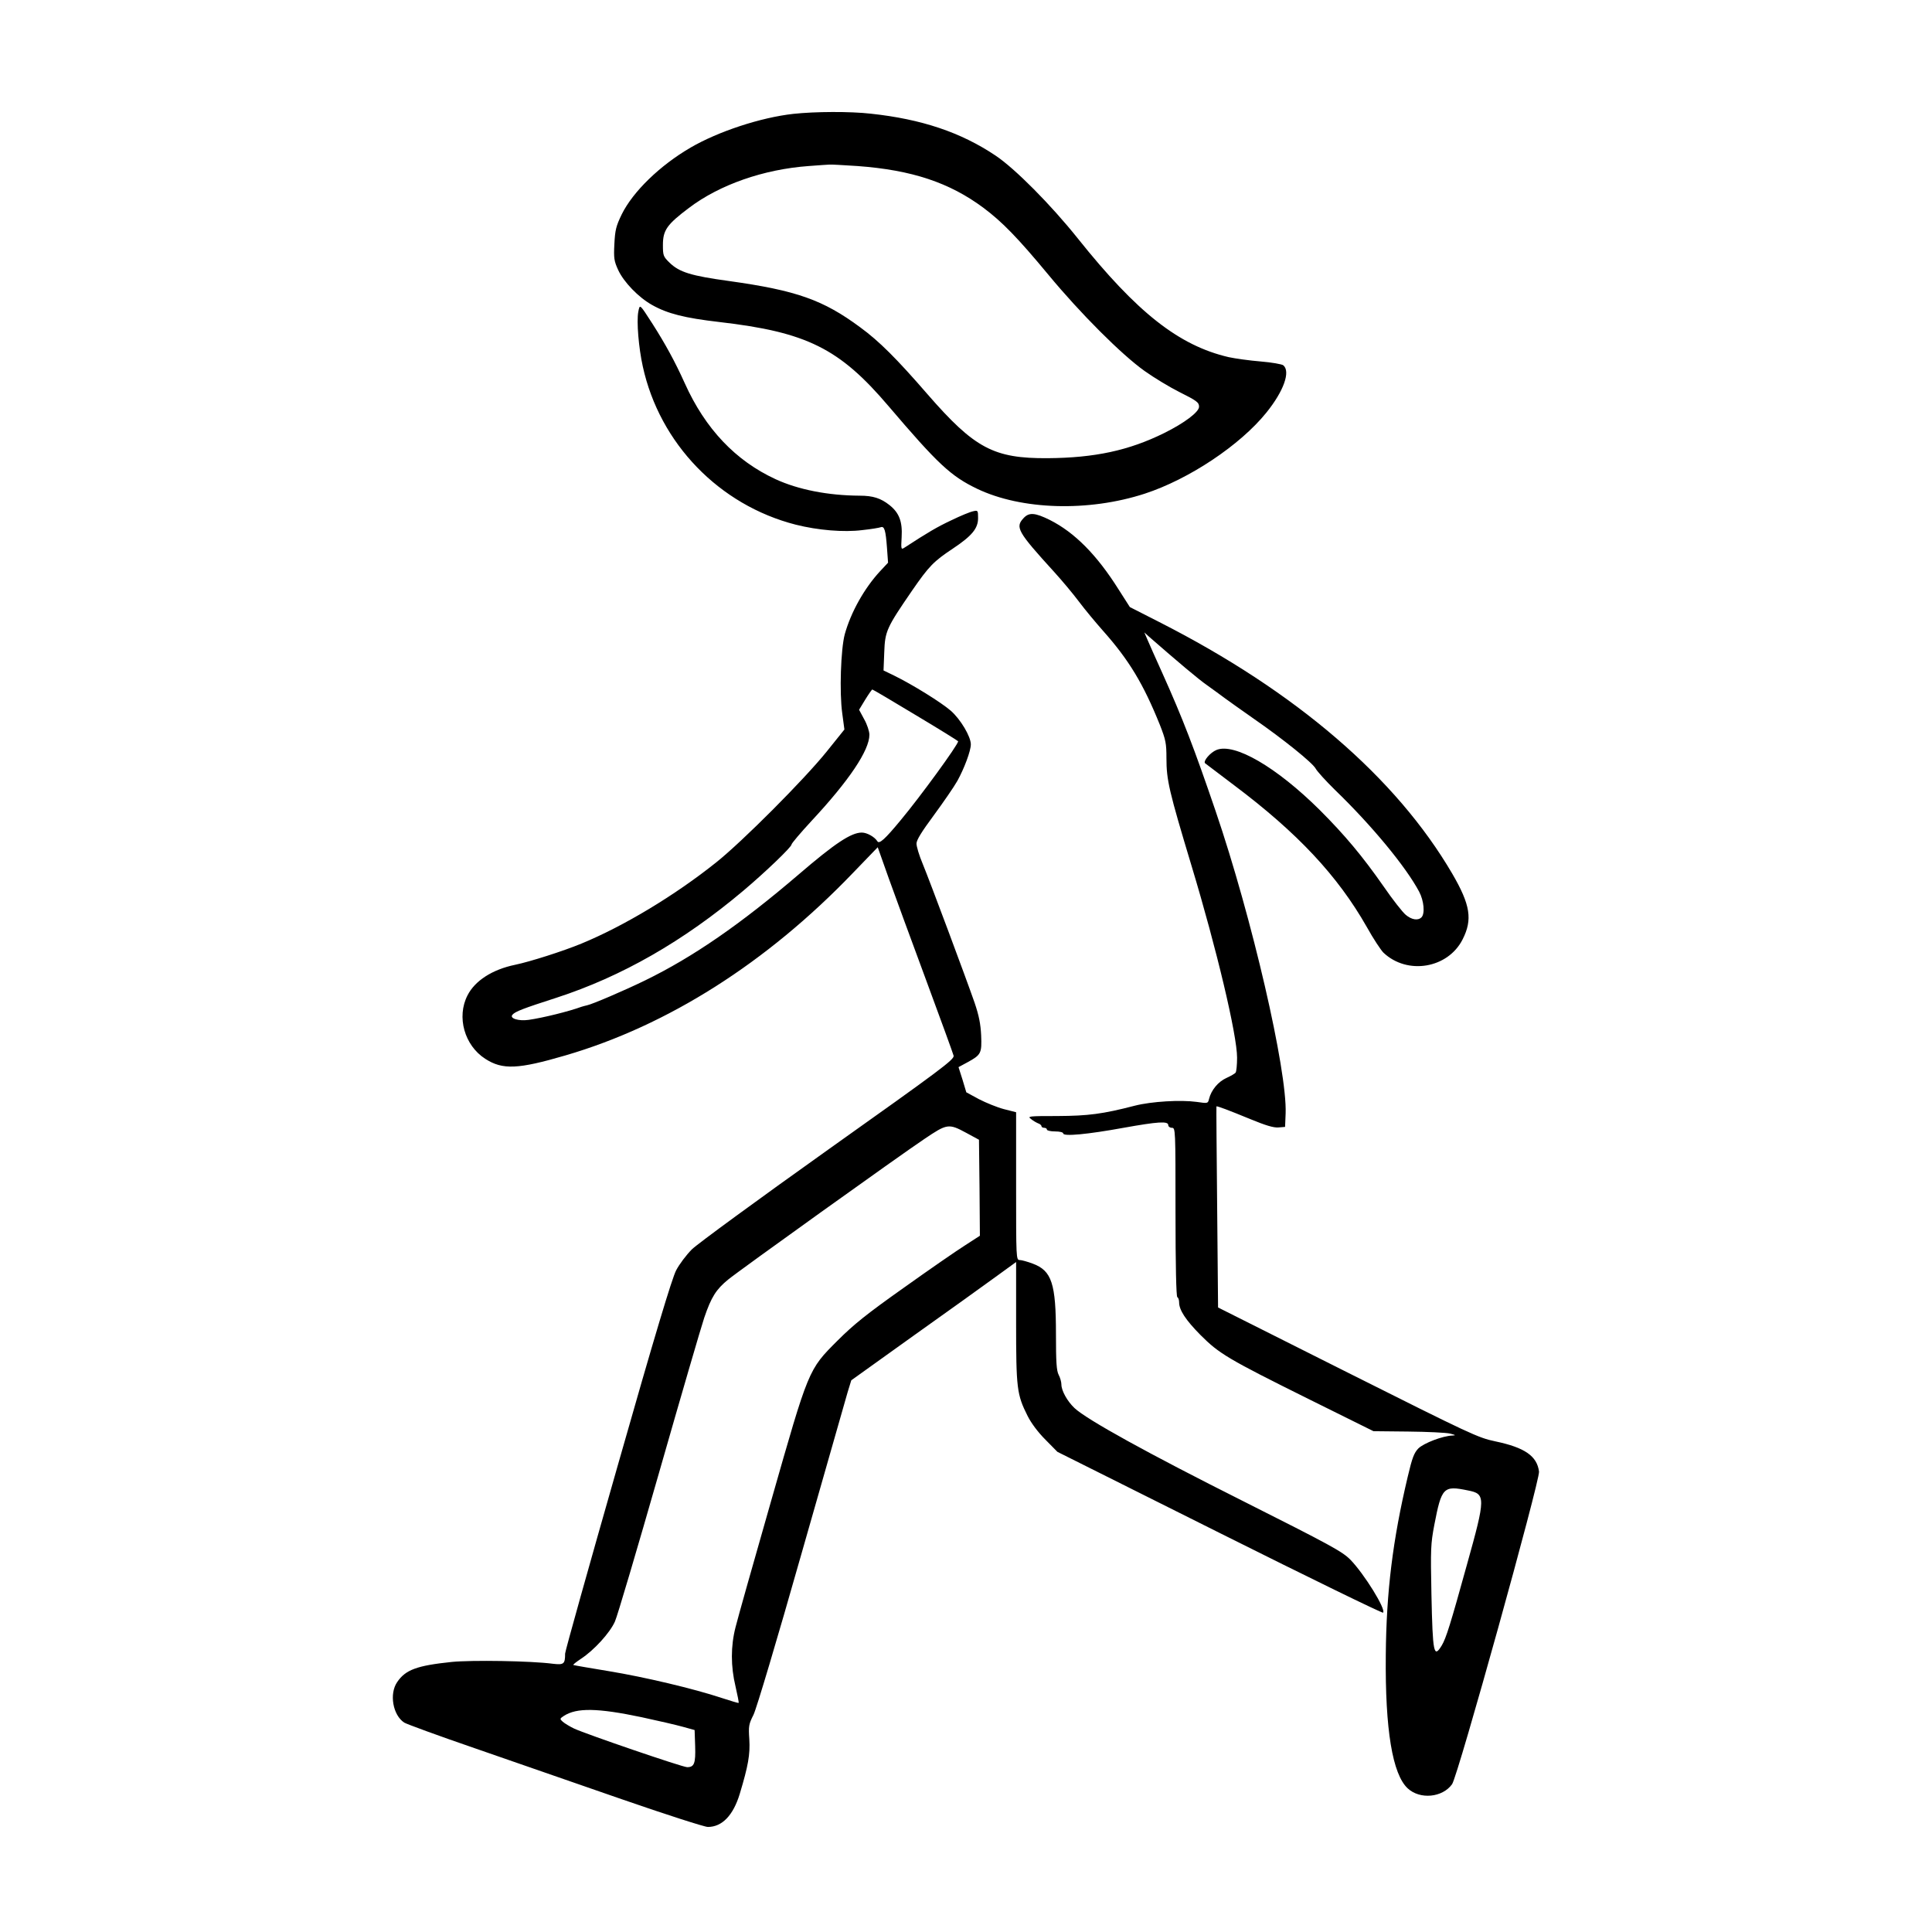 <?xml version="1.0" standalone="no"?>
<!DOCTYPE svg PUBLIC "-//W3C//DTD SVG 20010904//EN"
 "http://www.w3.org/TR/2001/REC-SVG-20010904/DTD/svg10.dtd">
<svg version="1.0" xmlns="http://www.w3.org/2000/svg"
 width="2048pt" height="2048pt" viewBox="0 0 2048 2048"
 preserveAspectRatio="xMidYMid meet">
<g transform="translate(0,2048) scale(0.192,-0.192)"
fill="#000000" stroke="none">
<path d="M4380 10038 c-180 -20 -414 -97 -567 -186 -170 -99 -318 -243 -380
-368 -32 -66 -37 -87 -41 -164 -4 -78 -2 -94 21 -144 31 -67 112 -151 187
-193 85 -48 180 -72 370 -94 484 -56 664 -145 936 -465 271 -318 343 -386 489
-456 245 -117 614 -128 925 -27 245 80 527 268 672 448 96 119 134 227 93 261
-8 6 -64 16 -125 21 -61 5 -140 16 -177 24 -274 64 -505 245 -833 656 -148
185 -346 385 -454 457 -191 128 -408 201 -688 231 -114 13 -308 12 -428 -1z
m354 -288 c300 -22 508 -91 696 -231 103 -77 188 -164 358 -369 177 -214 405
-442 532 -532 52 -37 138 -89 190 -115 98 -49 110 -58 110 -82 0 -29 -81 -90
-192 -145 -196 -97 -385 -137 -643 -139 -299 -2 -404 54 -665 354 -169 195
-266 292 -370 368 -205 152 -352 204 -724 256 -212 29 -275 49 -329 101 -35
34 -37 40 -37 98 0 82 22 113 144 205 169 128 412 213 661 231 55 4 107 8 115
8 8 1 77 -3 154 -8z M3524 8945 c-10 -53 2 -199 25 -302 93 -425 422 -765 844
-873 123 -31 266 -43 368 -30 48 5 95 13 102 16 20 7 27 -18 34 -113 l6 -83
-44 -47 c-87 -94 -161 -226 -195 -348 -22 -82 -30 -322 -14 -436 l12 -90 -98
-122 c-124 -154 -465 -496 -609 -611 -229 -183 -510 -352 -745 -449 -102 -42
-284 -100 -366 -117 -126 -26 -222 -88 -263 -169 -61 -119 -17 -276 98 -350
96 -62 181 -58 444 19 564 165 1110 511 1586 1007 l137 142 61 -172 c34 -95
127 -348 207 -564 80 -216 148 -403 151 -415 4 -21 -67 -74 -692 -518 -392
-279 -721 -520 -753 -551 -31 -31 -70 -83 -87 -116 -22 -41 -118 -359 -322
-1076 -160 -560 -291 -1027 -291 -1040 0 -58 -7 -63 -68 -56 -121 16 -447 21
-558 10 -192 -20 -255 -43 -301 -111 -45 -65 -24 -183 39 -224 13 -8 187 -72
388 -141 201 -70 565 -196 810 -281 245 -85 460 -154 478 -154 79 0 140 64
176 182 47 156 58 218 53 302 -5 72 -3 84 23 135 16 32 130 414 264 886 131
457 246 860 256 896 l20 65 342 245 c189 134 393 281 455 326 l113 82 0 -332
c0 -367 4 -399 63 -517 20 -40 57 -90 99 -132 l66 -67 896 -448 c492 -246 898
-444 902 -440 18 17 -104 214 -181 293 -45 45 -107 79 -592 323 -526 264 -863
450 -931 514 -40 38 -72 96 -72 130 0 14 -7 38 -15 53 -12 23 -15 71 -15 224
0 280 -23 351 -128 390 -29 11 -62 20 -72 20 -20 0 -20 9 -20 408 l0 408 -67
17 c-38 10 -99 35 -138 55 l-70 38 -21 70 -22 69 50 27 c75 41 79 50 75 148
-3 63 -12 109 -36 180 -48 138 -247 671 -287 768 -19 45 -34 95 -34 111 0 20
28 65 96 157 52 71 111 156 130 190 38 69 74 165 74 201 0 43 -57 139 -111
186 -53 46 -211 144 -313 194 l-58 28 4 100 c4 117 13 136 153 340 94 136 119
162 226 233 105 70 139 111 139 168 0 43 -1 44 -27 38 -16 -3 -70 -25 -121
-50 -79 -37 -131 -68 -257 -150 -20 -13 -21 -12 -17 57 5 85 -13 134 -67 177
-48 38 -91 52 -165 52 -174 1 -338 33 -464 91 -221 102 -388 278 -501 529 -55
122 -108 218 -178 328 -73 113 -70 111 -79 67z m1531 -2226 c129 -77 235 -143
235 -145 0 -19 -210 -307 -316 -434 -89 -108 -120 -135 -130 -118 -15 24 -57
48 -86 48 -59 0 -149 -60 -347 -230 -321 -275 -584 -457 -851 -587 -113 -55
-290 -131 -320 -137 -8 -2 -22 -5 -30 -8 -68 -25 -213 -61 -291 -72 -56 -8
-107 8 -90 28 15 18 60 35 243 94 360 117 701 312 1032 591 121 102 266 241
266 255 0 6 50 65 111 131 206 221 319 389 319 475 0 19 -13 58 -29 86 l-28
52 34 56 c19 31 37 56 39 56 3 0 110 -63 239 -141z m280 -2307 l70 -38 3 -265
2 -265 -82 -53 c-46 -29 -198 -134 -338 -234 -205 -145 -277 -203 -366 -292
-162 -162 -158 -154 -368 -890 -96 -335 -184 -647 -195 -692 -27 -105 -27
-216 0 -328 11 -48 19 -88 17 -90 -2 -2 -43 11 -93 27 -153 51 -428 116 -623
148 -103 17 -191 32 -196 34 -5 1 14 16 41 34 72 47 160 143 188 206 14 31
123 401 244 823 121 423 233 807 249 854 39 115 66 157 132 211 58 48 951 688
1083 776 126 85 134 87 232 34z m-1793 -3226 c89 -19 192 -43 228 -53 l65 -18
3 -89 c3 -95 -5 -116 -44 -116 -26 0 -557 182 -624 213 -25 12 -53 29 -63 38
-17 15 -17 17 6 32 71 46 186 44 429 -7z M5652 7807 c-48 -51 -36 -74 169
-299 41 -45 103 -119 136 -163 33 -44 93 -116 132 -160 145 -163 224 -295 315
-521 32 -82 36 -101 36 -183 0 -122 14 -181 139 -596 138 -457 251 -933 251
-1058 0 -40 -4 -77 -8 -82 -4 -6 -27 -19 -51 -30 -45 -20 -84 -67 -96 -116 -6
-25 -7 -25 -68 -16 -88 12 -248 3 -342 -21 -178 -46 -256 -56 -427 -57 -161 0
-167 -1 -145 -17 12 -10 30 -20 40 -24 9 -3 17 -10 17 -15 0 -5 7 -9 15 -9 8
0 15 -4 15 -10 0 -5 20 -10 45 -10 27 0 45 -5 45 -11 0 -18 136 -5 333 31 190
34 247 38 247 15 0 -8 9 -15 20 -15 20 0 20 -7 20 -464 0 -299 4 -467 10 -471
6 -3 10 -16 10 -29 0 -42 36 -97 118 -180 103 -103 149 -131 596 -353 l359
-178 191 -2 c105 -1 209 -6 231 -11 32 -8 35 -10 14 -11 -55 -2 -158 -42 -188
-71 -24 -25 -34 -51 -59 -157 -83 -350 -118 -635 -121 -984 -4 -413 37 -658
121 -736 68 -63 192 -51 245 23 32 45 486 1679 480 1726 -11 86 -79 133 -242
167 -95 20 -135 39 -815 380 l-715 359 -5 553 c-3 305 -5 555 -4 557 2 4 68
-21 187 -70 85 -35 128 -48 155 -46 l37 3 3 74 c9 238 -186 1082 -387 1671
-117 343 -181 510 -293 759 -39 86 -77 172 -85 191 l-15 35 23 -21 c165 -144
275 -237 324 -271 33 -24 78 -56 100 -73 22 -16 92 -66 155 -110 166 -115 327
-245 344 -277 8 -15 56 -68 107 -118 203 -196 391 -424 464 -561 27 -51 33
-122 13 -142 -19 -19 -54 -14 -87 14 -17 14 -73 85 -123 158 -116 166 -213
282 -352 421 -239 237 -471 372 -570 331 -34 -14 -74 -61 -63 -73 4 -3 76 -58
161 -122 350 -263 571 -499 732 -782 36 -65 78 -128 92 -142 132 -125 356 -87
437 73 56 110 43 191 -57 363 -310 530 -862 1005 -1617 1389 l-163 83 -62 97
c-120 191 -243 315 -380 384 -81 40 -114 43 -144 11z m2452 -5369 c99 -19 99
-38 -5 -410 -91 -329 -115 -406 -139 -446 -44 -72 -50 -46 -57 283 -5 250 -4
278 16 383 40 207 50 218 185 190z"/>
</g>
</svg>
